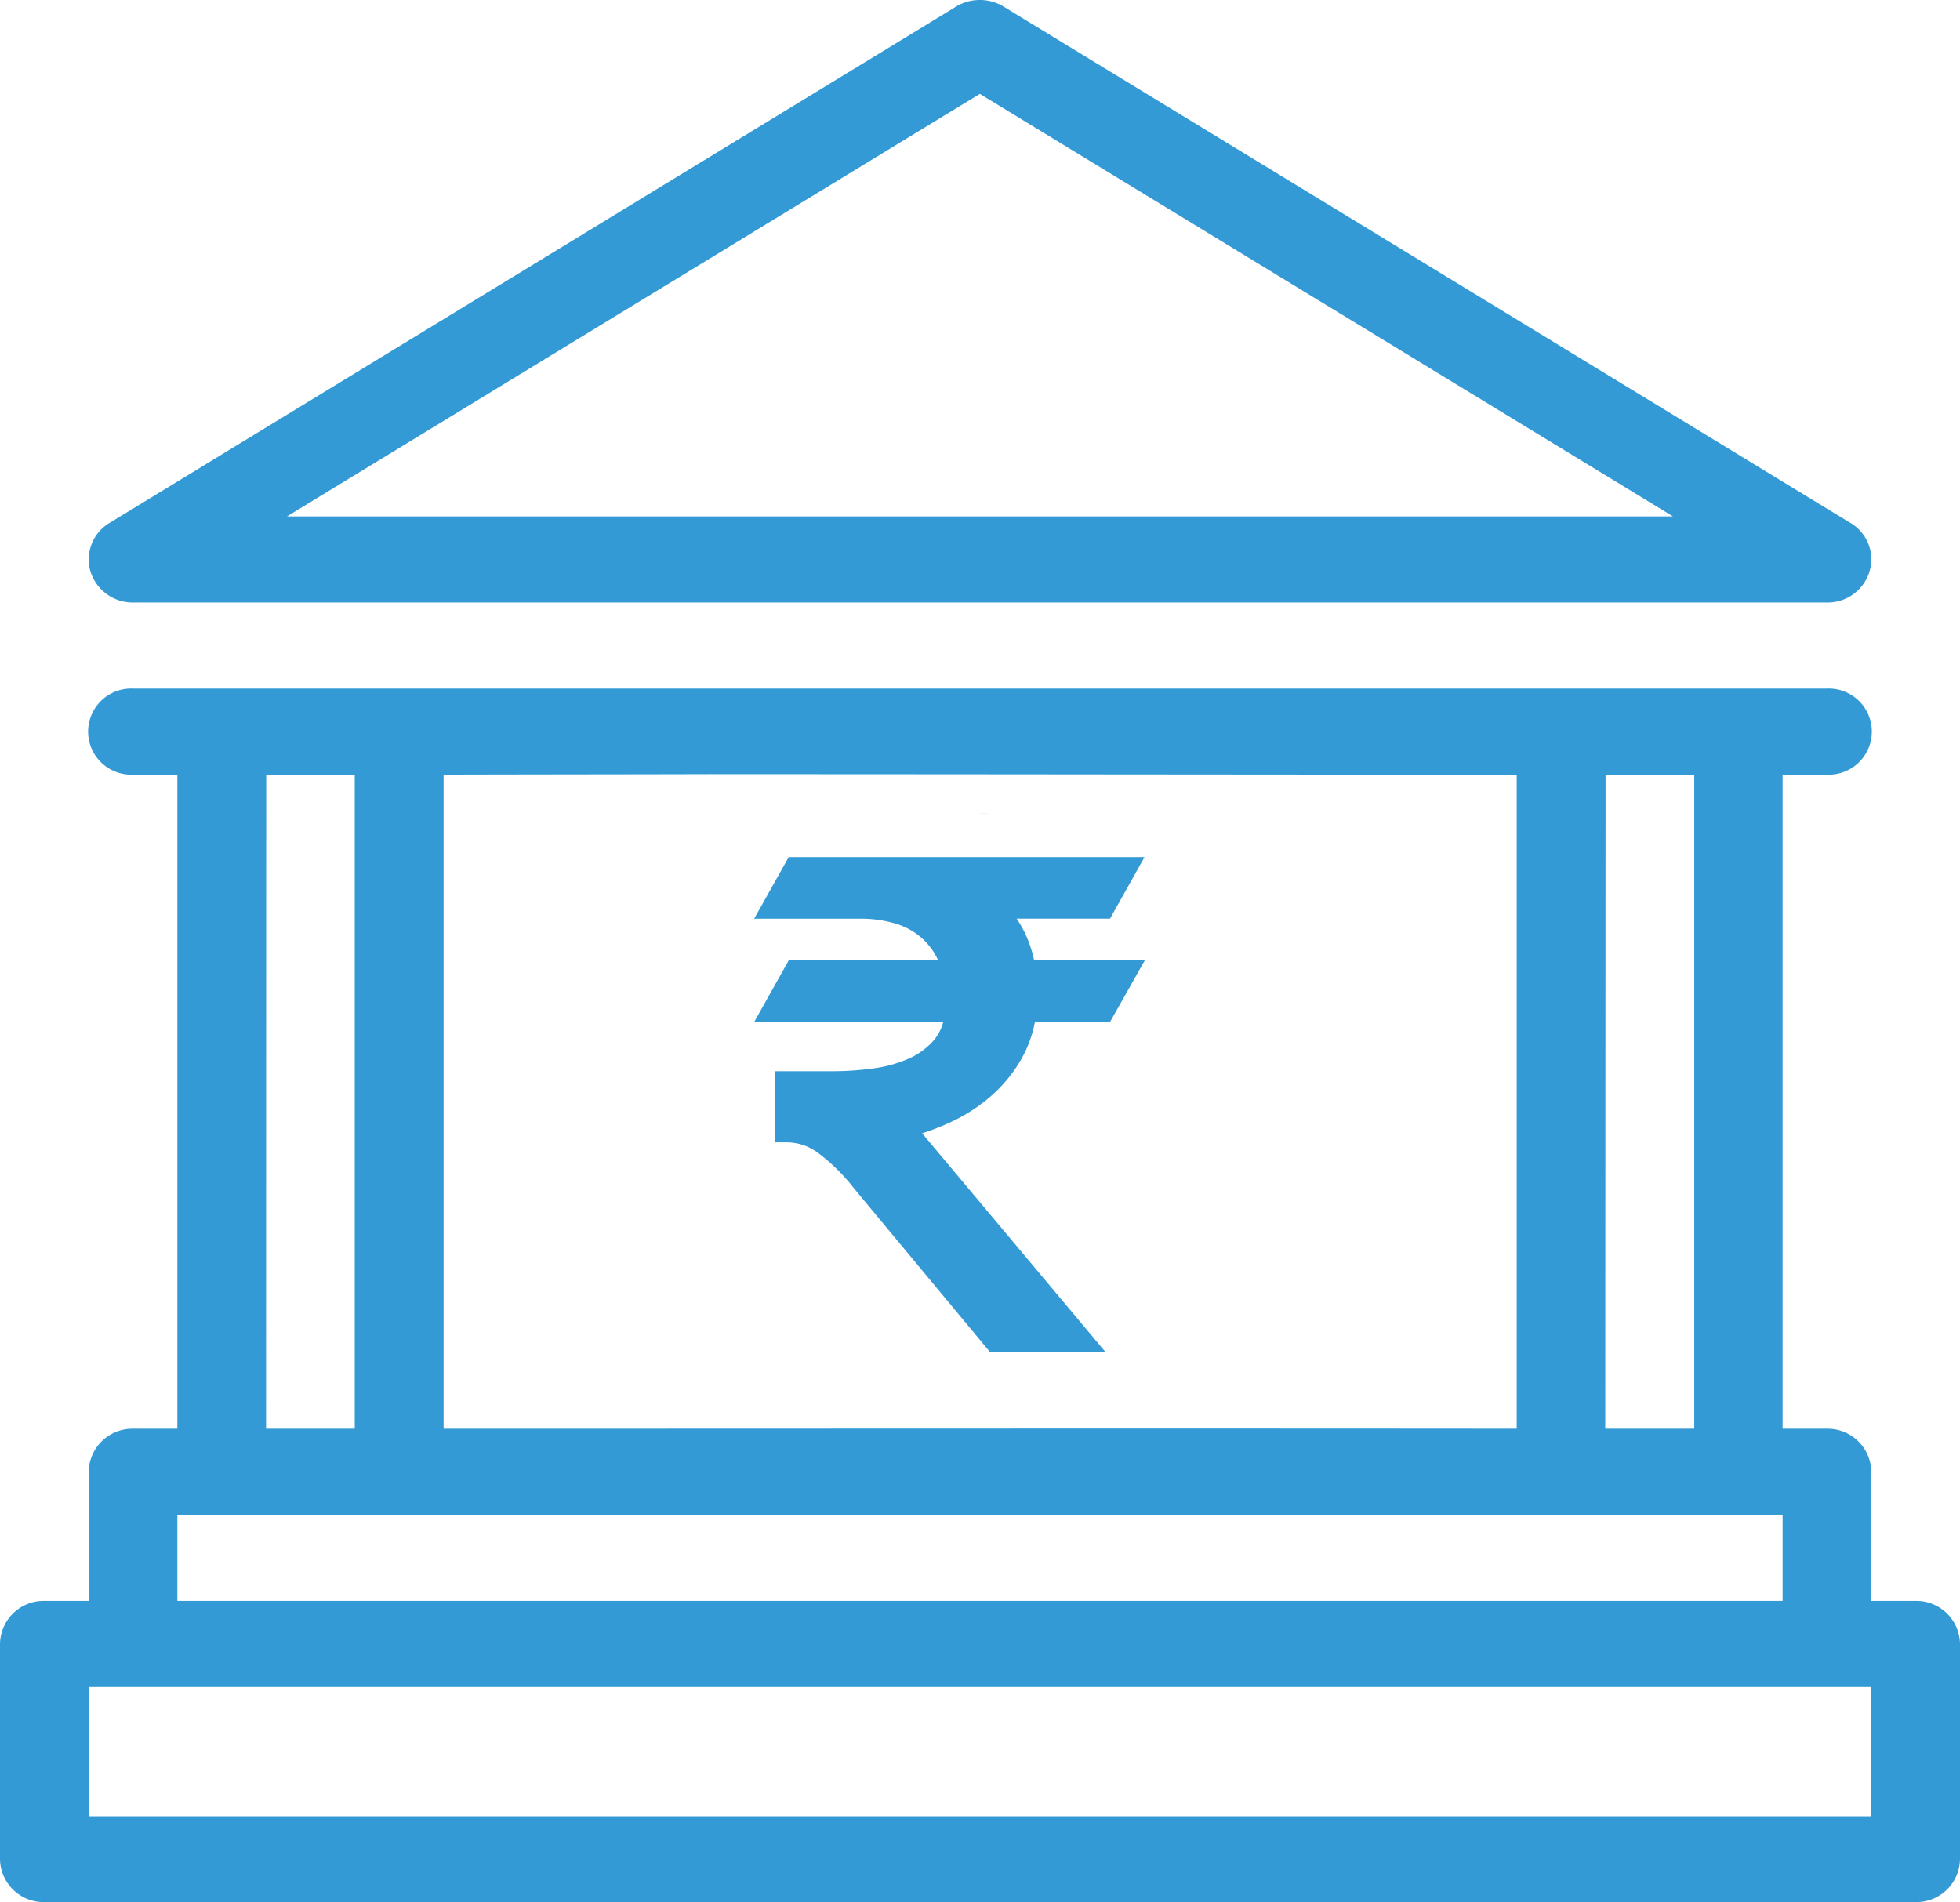 <svg id="apply-products" xmlns="http://www.w3.org/2000/svg" width="49.609" height="48.144" viewBox="0 0 49.609 48.144">
  <path id="Path_43903" data-name="Path 43903" d="M24.8,0a1.147,1.147,0,0,0-.6.167L2.77,13.237a1.075,1.075,0,0,0-.481,1.224,1.118,1.118,0,0,0,1.079.788H46.244a1.106,1.106,0,0,0,1.122-1.089,1.084,1.084,0,0,0-.573-.95L25.4.167A1.147,1.147,0,0,0,24.8,0Zm0,2.376L42.345,13.071H7.263ZM3.367,17.428a1.09,1.09,0,1,0,0,2.178H4.489V36.162H3.367a1.106,1.106,0,0,0-1.122,1.089v3.268H1.122A1.106,1.106,0,0,0,0,41.608v5.446a1.106,1.106,0,0,0,1.122,1.089H48.487a1.106,1.106,0,0,0,1.122-1.089V41.608a1.106,1.106,0,0,0-1.122-1.089H47.364V37.251a1.106,1.106,0,0,0-1.122-1.089H45.119V19.606h1.122a1.09,1.09,0,1,0,0-2.178H3.367Zm14.7,2.167c6.754,0,13.32.012,20.322.012V36.162c-9.45-.009-17.862,0-27.161,0V19.606C13.54,19.6,15.812,19.6,18.063,19.594Zm-11.329.012H8.979V36.162H6.734Zm33.9,0h2.245V36.162H40.63Zm-15.674.982c-.619.009.3,0,0,0ZM4.489,38.341h40.63v2.178H4.489ZM2.245,42.7H47.364v3.268H2.245Z" transform="translate(0 0)" fill="#339ad5"/>
  <path id="Union_27" data-name="Union 27" d="M5.977,12.537,2.526,8.384a4.755,4.755,0,0,0-.935-.916,1.329,1.329,0,0,0-.76-.247h-.3V5.42h1.42a7.673,7.673,0,0,0,1.083-.074,3.286,3.286,0,0,0,.89-.25,1.788,1.788,0,0,0,.628-.465,1.183,1.183,0,0,0,.234-.456H0L.875,2.615H4.658a1.668,1.668,0,0,0-.123-.226,1.706,1.706,0,0,0-.4-.428,1.812,1.812,0,0,0-.572-.282,3.107,3.107,0,0,0-.779-.119H0L.875,0H9.881L9.007,1.559H6.645a2.929,2.929,0,0,1,.2.345,3.1,3.1,0,0,1,.242.711h2.8L9.007,4.175h-1.9a3.081,3.081,0,0,1-.344.937,3.642,3.642,0,0,1-.75.921A4.275,4.275,0,0,1,4.993,6.7a6.138,6.138,0,0,1-.741.291L8.9,12.537ZM.831,6.948a1.653,1.653,0,0,1,.94.3,5,5,0,0,1,1,.972l3.36,4.043h0L2.767,8.221a5,5,0,0,0-1-.972A1.653,1.653,0,0,0,.831,6.948ZM6.5,4.987a3.353,3.353,0,0,1-.693.852,3.96,3.96,0,0,1-.949.619,5.783,5.783,0,0,1-1.1.387,5.783,5.783,0,0,0,1.1-.387A3.96,3.96,0,0,0,5.8,5.838,3.353,3.353,0,0,0,6.5,4.987,2.891,2.891,0,0,0,6.848,3.9H8.822l.569-1.015L8.822,3.9H6.848A2.891,2.891,0,0,1,6.5,4.987ZM.489,3.9h0ZM5.064,2.887a1.958,1.958,0,0,0-.74-1.136,2.655,2.655,0,0,0-1.537-.465h0a2.655,2.655,0,0,1,1.537.465A1.958,1.958,0,0,1,5.064,2.887Zm3.758-1.6L9.392.272,8.822,1.287h0Z" transform="translate(19.088 21.693)" fill="#339ad5"/>
</svg>
